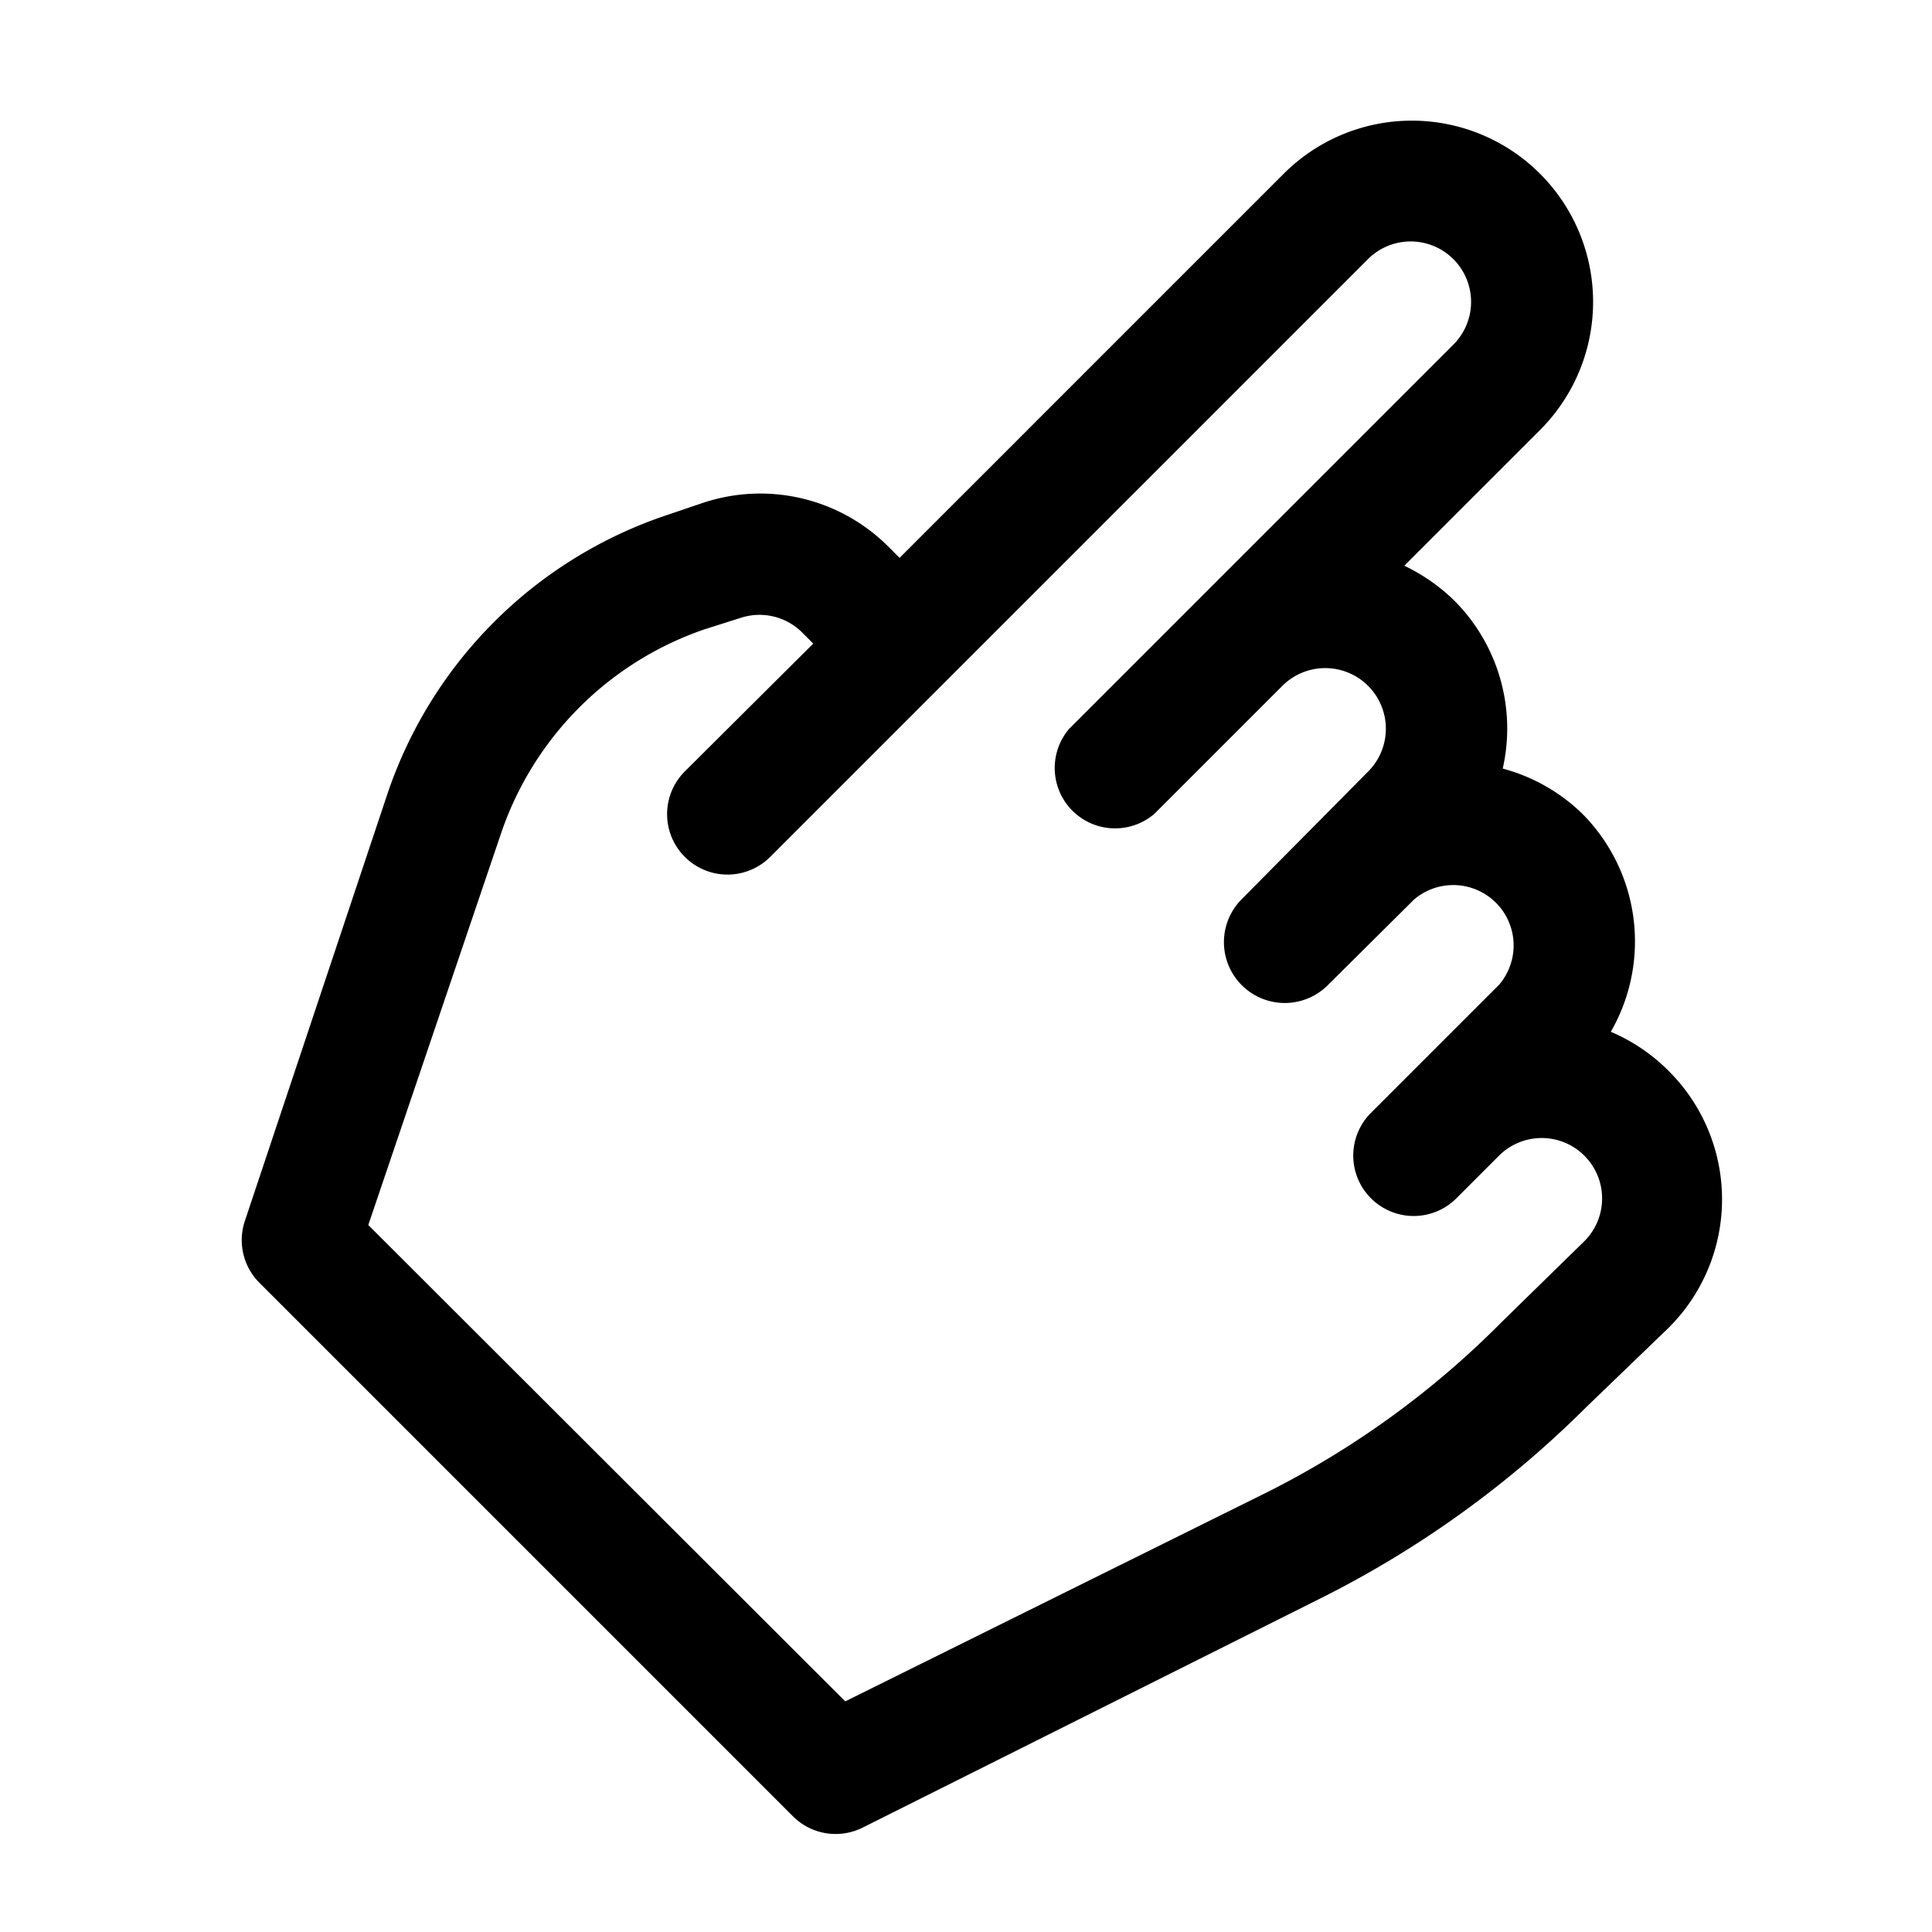 <svg xmlns="http://www.w3.org/2000/svg" width="32" height="32" viewBox="0 0 32 32"><g id="ico-hand-point-angle-2-32-2" data-name="ico-hand-point-angle-2-32"><path d="M27.63,17.73a3,3,0,0,0-.95-.64,3,3,0,0,0-.47-3.61,3,3,0,0,0-1.32-.75,3,3,0,0,0-.8-2.78,3.11,3.11,0,0,0-.83-.58l2.25-2.25a3,3,0,0,0-4.25-4.24L14.9,9.24l-.19-.19a3,3,0,0,0-3.07-.72l-.59.2a7.34,7.34,0,0,0-4.64,4.64L4.05,20.24a1,1,0,0,0,.24,1l8.84,8.84a1,1,0,0,0,1.16.19l7.57-3.79a17,17,0,0,0,4.42-3.18L27.63,22A3,3,0,0,0,27.63,17.73ZM24.87,21.9A14.85,14.85,0,0,1,21,24.71L14,28.18l-7.9-7.89L8.3,13.8a5.41,5.41,0,0,1,3.38-3.38l.6-.19a1,1,0,0,1,1,.24l.19.19-2.13,2.12a1,1,0,0,0,0,1.41,1,1,0,0,0,1.42,0l9.9-9.9a1,1,0,0,1,1.41,0,1,1,0,0,1,0,1.42l-6.36,6.36a1,1,0,0,0,1.41,1.41l2.12-2.12a1,1,0,0,1,1.42,1.42L20.56,14.9A1,1,0,0,0,22,16.31l1.42-1.41a1,1,0,0,1,1.41,1.41l-2.12,2.12a1,1,0,0,0,0,1.42,1,1,0,0,0,1.41,0l.71-.71a1,1,0,0,1,1.41,0,1,1,0,0,1,0,1.42Z"/></g></svg>